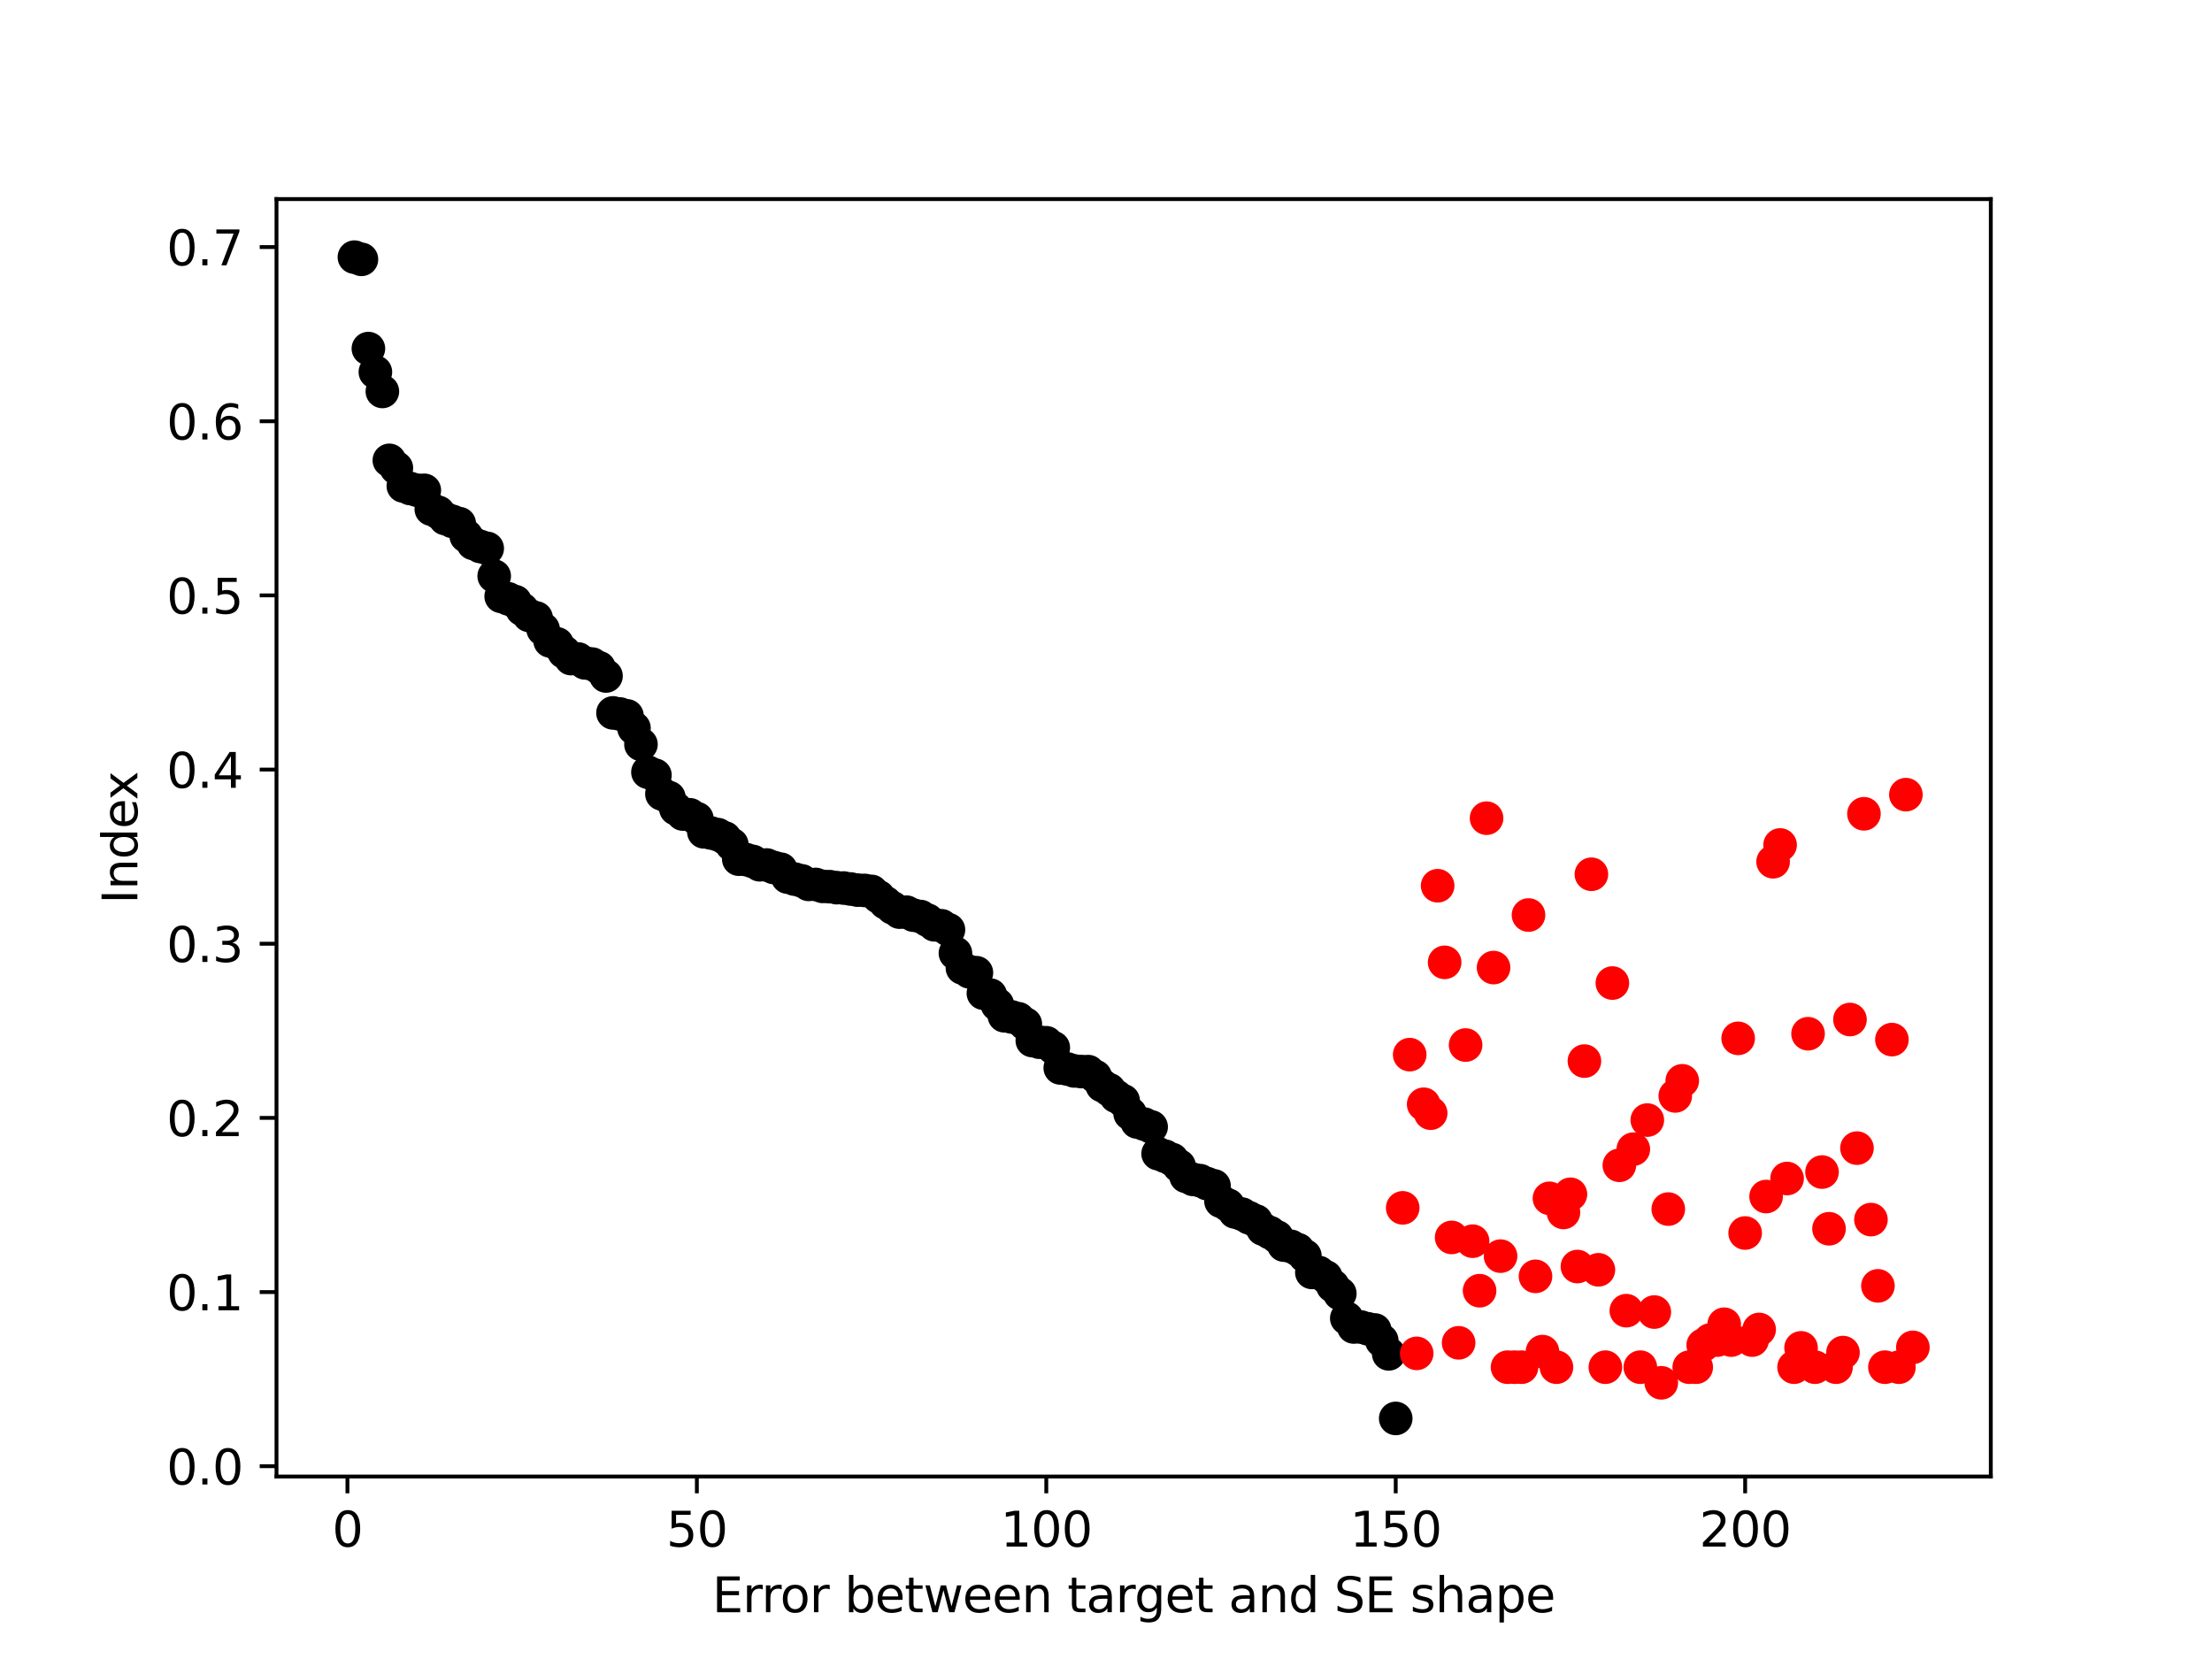 <?xml version="1.0" encoding="utf-8" standalone="no"?>
<!DOCTYPE svg PUBLIC "-//W3C//DTD SVG 1.1//EN"
  "http://www.w3.org/Graphics/SVG/1.1/DTD/svg11.dtd">
<svg height="345.6pt" version="1.1" viewBox="0 0 460.8 345.6" width="460.8pt" xmlns="http://www.w3.org/2000/svg" xmlns:xlink="http://www.w3.org/1999/xlink">
 <defs>
  <style type="text/css">*{stroke-linecap:butt;stroke-linejoin:round;}</style>
 </defs>
 <g id="figure_1">
  <g id="patch_1">
   <path d="M 0 345.6 
L 460.8 345.6 
L 460.8 0 
L 0 0 
z
" style="fill:#ffffff;"/>
  </g>
  <g id="axes_1">
   <g id="patch_2">
    <path d="M 57.6 307.584 
L 414.72 307.584 
L 414.72 41.472 
L 57.6 41.472 
z
" style="fill:#ffffff;"/>
   </g>
   <g id="PathCollection_1">
    <defs>
     <path d="M 0 3 
C 0.796 3 1.559 2.684 2.121 2.121 
C 2.684 1.559 3 0.796 3 0 
C 3 -0.796 2.684 -1.559 2.121 -2.121 
C 1.559 -2.684 0.796 -3 0 -3 
C -0.796 -3 -1.559 -2.684 -2.121 -2.121 
C -2.684 -1.559 -3 -0.796 -3 0 
C -3 0.796 -2.684 1.559 -2.121 2.121 
C -1.559 2.684 -0.796 3 0 3 
z
" id="mfb6b94adb7" style="stroke:#000000;"/>
    </defs>
    <g clip-path="url(#pdd3a2d8feb)">
     <use style="stroke:#000000;" x="73.833" xlink:href="#mfb6b94adb7" y="53.568"/>
     <use style="stroke:#000000;" x="75.289" xlink:href="#mfb6b94adb7" y="54.025"/>
     <use style="stroke:#000000;" x="76.744" xlink:href="#mfb6b94adb7" y="72.618"/>
     <use style="stroke:#000000;" x="78.2" xlink:href="#mfb6b94adb7" y="77.503"/>
     <use style="stroke:#000000;" x="79.656" xlink:href="#mfb6b94adb7" y="81.543"/>
     <use style="stroke:#000000;" x="81.112" xlink:href="#mfb6b94adb7" y="95.902"/>
     <use style="stroke:#000000;" x="82.568" xlink:href="#mfb6b94adb7" y="97.478"/>
     <use style="stroke:#000000;" x="84.024" xlink:href="#mfb6b94adb7" y="101.244"/>
     <use style="stroke:#000000;" x="85.48" xlink:href="#mfb6b94adb7" y="101.774"/>
     <use style="stroke:#000000;" x="86.935" xlink:href="#mfb6b94adb7" y="102.135"/>
     <use style="stroke:#000000;" x="88.391" xlink:href="#mfb6b94adb7" y="102.142"/>
     <use style="stroke:#000000;" x="89.847" xlink:href="#mfb6b94adb7" y="106.066"/>
     <use style="stroke:#000000;" x="91.303" xlink:href="#mfb6b94adb7" y="106.733"/>
     <use style="stroke:#000000;" x="92.759" xlink:href="#mfb6b94adb7" y="108.032"/>
     <use style="stroke:#000000;" x="94.215" xlink:href="#mfb6b94adb7" y="108.601"/>
     <use style="stroke:#000000;" x="95.67" xlink:href="#mfb6b94adb7" y="109.08"/>
     <use style="stroke:#000000;" x="97.126" xlink:href="#mfb6b94adb7" y="111.657"/>
     <use style="stroke:#000000;" x="98.582" xlink:href="#mfb6b94adb7" y="113.205"/>
     <use style="stroke:#000000;" x="100.038" xlink:href="#mfb6b94adb7" y="113.839"/>
     <use style="stroke:#000000;" x="101.494" xlink:href="#mfb6b94adb7" y="114.24"/>
     <use style="stroke:#000000;" x="102.95" xlink:href="#mfb6b94adb7" y="120.008"/>
     <use style="stroke:#000000;" x="104.406" xlink:href="#mfb6b94adb7" y="124.236"/>
     <use style="stroke:#000000;" x="105.861" xlink:href="#mfb6b94adb7" y="124.741"/>
     <use style="stroke:#000000;" x="107.317" xlink:href="#mfb6b94adb7" y="125.332"/>
     <use style="stroke:#000000;" x="108.773" xlink:href="#mfb6b94adb7" y="126.926"/>
     <use style="stroke:#000000;" x="110.229" xlink:href="#mfb6b94adb7" y="128.209"/>
     <use style="stroke:#000000;" x="111.685" xlink:href="#mfb6b94adb7" y="128.733"/>
     <use style="stroke:#000000;" x="113.141" xlink:href="#mfb6b94adb7" y="131.086"/>
     <use style="stroke:#000000;" x="114.597" xlink:href="#mfb6b94adb7" y="133.521"/>
     <use style="stroke:#000000;" x="116.052" xlink:href="#mfb6b94adb7" y="134.131"/>
     <use style="stroke:#000000;" x="117.508" xlink:href="#mfb6b94adb7" y="135.825"/>
     <use style="stroke:#000000;" x="118.964" xlink:href="#mfb6b94adb7" y="137.196"/>
     <use style="stroke:#000000;" x="120.42" xlink:href="#mfb6b94adb7" y="137.274"/>
     <use style="stroke:#000000;" x="121.876" xlink:href="#mfb6b94adb7" y="138.095"/>
     <use style="stroke:#000000;" x="123.332" xlink:href="#mfb6b94adb7" y="138.337"/>
     <use style="stroke:#000000;" x="124.787" xlink:href="#mfb6b94adb7" y="139.105"/>
     <use style="stroke:#000000;" x="126.243" xlink:href="#mfb6b94adb7" y="140.817"/>
     <use style="stroke:#000000;" x="127.699" xlink:href="#mfb6b94adb7" y="148.511"/>
     <use style="stroke:#000000;" x="129.155" xlink:href="#mfb6b94adb7" y="148.742"/>
     <use style="stroke:#000000;" x="130.611" xlink:href="#mfb6b94adb7" y="149.125"/>
     <use style="stroke:#000000;" x="132.067" xlink:href="#mfb6b94adb7" y="151.684"/>
     <use style="stroke:#000000;" x="133.523" xlink:href="#mfb6b94adb7" y="155.061"/>
     <use style="stroke:#000000;" x="134.978" xlink:href="#mfb6b94adb7" y="160.864"/>
     <use style="stroke:#000000;" x="136.434" xlink:href="#mfb6b94adb7" y="161.479"/>
     <use style="stroke:#000000;" x="137.89" xlink:href="#mfb6b94adb7" y="165.389"/>
     <use style="stroke:#000000;" x="139.346" xlink:href="#mfb6b94adb7" y="166.146"/>
     <use style="stroke:#000000;" x="140.802" xlink:href="#mfb6b94adb7" y="168.474"/>
     <use style="stroke:#000000;" x="142.258" xlink:href="#mfb6b94adb7" y="169.58"/>
     <use style="stroke:#000000;" x="143.714" xlink:href="#mfb6b94adb7" y="169.735"/>
     <use style="stroke:#000000;" x="145.169" xlink:href="#mfb6b94adb7" y="170.532"/>
     <use style="stroke:#000000;" x="146.625" xlink:href="#mfb6b94adb7" y="173.285"/>
     <use style="stroke:#000000;" x="148.081" xlink:href="#mfb6b94adb7" y="173.516"/>
     <use style="stroke:#000000;" x="149.537" xlink:href="#mfb6b94adb7" y="173.869"/>
     <use style="stroke:#000000;" x="150.993" xlink:href="#mfb6b94adb7" y="174.566"/>
     <use style="stroke:#000000;" x="152.449" xlink:href="#mfb6b94adb7" y="175.929"/>
     <use style="stroke:#000000;" x="153.904" xlink:href="#mfb6b94adb7" y="178.979"/>
     <use style="stroke:#000000;" x="155.36" xlink:href="#mfb6b94adb7" y="179.052"/>
     <use style="stroke:#000000;" x="156.816" xlink:href="#mfb6b94adb7" y="179.453"/>
     <use style="stroke:#000000;" x="158.272" xlink:href="#mfb6b94adb7" y="180.15"/>
     <use style="stroke:#000000;" x="159.728" xlink:href="#mfb6b94adb7" y="180.196"/>
     <use style="stroke:#000000;" x="161.184" xlink:href="#mfb6b94adb7" y="180.715"/>
     <use style="stroke:#000000;" x="162.64" xlink:href="#mfb6b94adb7" y="181.071"/>
     <use style="stroke:#000000;" x="164.095" xlink:href="#mfb6b94adb7" y="182.722"/>
     <use style="stroke:#000000;" x="165.551" xlink:href="#mfb6b94adb7" y="183.135"/>
     <use style="stroke:#000000;" x="167.007" xlink:href="#mfb6b94adb7" y="183.495"/>
     <use style="stroke:#000000;" x="168.463" xlink:href="#mfb6b94adb7" y="184.232"/>
     <use style="stroke:#000000;" x="169.919" xlink:href="#mfb6b94adb7" y="184.247"/>
     <use style="stroke:#000000;" x="171.375" xlink:href="#mfb6b94adb7" y="184.65"/>
     <use style="stroke:#000000;" x="172.831" xlink:href="#mfb6b94adb7" y="184.71"/>
     <use style="stroke:#000000;" x="174.286" xlink:href="#mfb6b94adb7" y="184.918"/>
     <use style="stroke:#000000;" x="175.742" xlink:href="#mfb6b94adb7" y="184.992"/>
     <use style="stroke:#000000;" x="177.198" xlink:href="#mfb6b94adb7" y="185.193"/>
     <use style="stroke:#000000;" x="178.654" xlink:href="#mfb6b94adb7" y="185.429"/>
     <use style="stroke:#000000;" x="180.11" xlink:href="#mfb6b94adb7" y="185.493"/>
     <use style="stroke:#000000;" x="181.566" xlink:href="#mfb6b94adb7" y="185.697"/>
     <use style="stroke:#000000;" x="183.021" xlink:href="#mfb6b94adb7" y="186.815"/>
     <use style="stroke:#000000;" x="184.477" xlink:href="#mfb6b94adb7" y="188.06"/>
     <use style="stroke:#000000;" x="185.933" xlink:href="#mfb6b94adb7" y="189.122"/>
     <use style="stroke:#000000;" x="187.389" xlink:href="#mfb6b94adb7" y="190.014"/>
     <use style="stroke:#000000;" x="188.845" xlink:href="#mfb6b94adb7" y="190.025"/>
     <use style="stroke:#000000;" x="190.301" xlink:href="#mfb6b94adb7" y="190.644"/>
     <use style="stroke:#000000;" x="191.757" xlink:href="#mfb6b94adb7" y="190.928"/>
     <use style="stroke:#000000;" x="193.212" xlink:href="#mfb6b94adb7" y="191.684"/>
     <use style="stroke:#000000;" x="194.668" xlink:href="#mfb6b94adb7" y="192.655"/>
     <use style="stroke:#000000;" x="196.124" xlink:href="#mfb6b94adb7" y="192.858"/>
     <use style="stroke:#000000;" x="197.58" xlink:href="#mfb6b94adb7" y="193.68"/>
     <use style="stroke:#000000;" x="199.036" xlink:href="#mfb6b94adb7" y="198.572"/>
     <use style="stroke:#000000;" x="200.492" xlink:href="#mfb6b94adb7" y="201.643"/>
     <use style="stroke:#000000;" x="201.948" xlink:href="#mfb6b94adb7" y="202.452"/>
     <use style="stroke:#000000;" x="203.403" xlink:href="#mfb6b94adb7" y="202.634"/>
     <use style="stroke:#000000;" x="204.859" xlink:href="#mfb6b94adb7" y="206.906"/>
     <use style="stroke:#000000;" x="206.315" xlink:href="#mfb6b94adb7" y="207.303"/>
     <use style="stroke:#000000;" x="207.771" xlink:href="#mfb6b94adb7" y="209.276"/>
     <use style="stroke:#000000;" x="209.227" xlink:href="#mfb6b94adb7" y="211.605"/>
     <use style="stroke:#000000;" x="210.683" xlink:href="#mfb6b94adb7" y="211.834"/>
     <use style="stroke:#000000;" x="212.138" xlink:href="#mfb6b94adb7" y="212.221"/>
     <use style="stroke:#000000;" x="213.594" xlink:href="#mfb6b94adb7" y="213.325"/>
     <use style="stroke:#000000;" x="215.05" xlink:href="#mfb6b94adb7" y="216.769"/>
     <use style="stroke:#000000;" x="216.506" xlink:href="#mfb6b94adb7" y="217.112"/>
     <use style="stroke:#000000;" x="217.962" xlink:href="#mfb6b94adb7" y="217.223"/>
     <use style="stroke:#000000;" x="219.418" xlink:href="#mfb6b94adb7" y="218.255"/>
     <use style="stroke:#000000;" x="220.874" xlink:href="#mfb6b94adb7" y="222.467"/>
     <use style="stroke:#000000;" x="222.329" xlink:href="#mfb6b94adb7" y="222.686"/>
     <use style="stroke:#000000;" x="223.785" xlink:href="#mfb6b94adb7" y="223.093"/>
     <use style="stroke:#000000;" x="225.241" xlink:href="#mfb6b94adb7" y="223.229"/>
     <use style="stroke:#000000;" x="226.697" xlink:href="#mfb6b94adb7" y="223.239"/>
     <use style="stroke:#000000;" x="228.153" xlink:href="#mfb6b94adb7" y="224.249"/>
     <use style="stroke:#000000;" x="229.609" xlink:href="#mfb6b94adb7" y="226.139"/>
     <use style="stroke:#000000;" x="231.065" xlink:href="#mfb6b94adb7" y="227.018"/>
     <use style="stroke:#000000;" x="232.52" xlink:href="#mfb6b94adb7" y="228.39"/>
     <use style="stroke:#000000;" x="233.976" xlink:href="#mfb6b94adb7" y="229.306"/>
     <use style="stroke:#000000;" x="235.432" xlink:href="#mfb6b94adb7" y="231.995"/>
     <use style="stroke:#000000;" x="236.888" xlink:href="#mfb6b94adb7" y="233.733"/>
     <use style="stroke:#000000;" x="238.344" xlink:href="#mfb6b94adb7" y="234.164"/>
     <use style="stroke:#000000;" x="239.8" xlink:href="#mfb6b94adb7" y="234.753"/>
     <use style="stroke:#000000;" x="241.255" xlink:href="#mfb6b94adb7" y="240.331"/>
     <use style="stroke:#000000;" x="242.711" xlink:href="#mfb6b94adb7" y="240.87"/>
     <use style="stroke:#000000;" x="244.167" xlink:href="#mfb6b94adb7" y="241.544"/>
     <use style="stroke:#000000;" x="245.623" xlink:href="#mfb6b94adb7" y="242.887"/>
     <use style="stroke:#000000;" x="247.079" xlink:href="#mfb6b94adb7" y="245.063"/>
     <use style="stroke:#000000;" x="248.535" xlink:href="#mfb6b94adb7" y="245.694"/>
     <use style="stroke:#000000;" x="249.991" xlink:href="#mfb6b94adb7" y="245.95"/>
     <use style="stroke:#000000;" x="251.446" xlink:href="#mfb6b94adb7" y="246.567"/>
     <use style="stroke:#000000;" x="252.902" xlink:href="#mfb6b94adb7" y="247.039"/>
     <use style="stroke:#000000;" x="254.358" xlink:href="#mfb6b94adb7" y="250.251"/>
     <use style="stroke:#000000;" x="255.814" xlink:href="#mfb6b94adb7" y="251.047"/>
     <use style="stroke:#000000;" x="257.27" xlink:href="#mfb6b94adb7" y="252.478"/>
     <use style="stroke:#000000;" x="258.726" xlink:href="#mfb6b94adb7" y="252.925"/>
     <use style="stroke:#000000;" x="260.182" xlink:href="#mfb6b94adb7" y="253.677"/>
     <use style="stroke:#000000;" x="261.637" xlink:href="#mfb6b94adb7" y="254.356"/>
     <use style="stroke:#000000;" x="263.093" xlink:href="#mfb6b94adb7" y="256.036"/>
     <use style="stroke:#000000;" x="264.549" xlink:href="#mfb6b94adb7" y="256.782"/>
     <use style="stroke:#000000;" x="266.005" xlink:href="#mfb6b94adb7" y="257.676"/>
     <use style="stroke:#000000;" x="267.461" xlink:href="#mfb6b94adb7" y="259.379"/>
     <use style="stroke:#000000;" x="268.917" xlink:href="#mfb6b94adb7" y="259.634"/>
     <use style="stroke:#000000;" x="270.372" xlink:href="#mfb6b94adb7" y="260.33"/>
     <use style="stroke:#000000;" x="271.828" xlink:href="#mfb6b94adb7" y="261.62"/>
     <use style="stroke:#000000;" x="273.284" xlink:href="#mfb6b94adb7" y="265.069"/>
     <use style="stroke:#000000;" x="274.74" xlink:href="#mfb6b94adb7" y="265.084"/>
     <use style="stroke:#000000;" x="276.196" xlink:href="#mfb6b94adb7" y="266.009"/>
     <use style="stroke:#000000;" x="277.652" xlink:href="#mfb6b94adb7" y="267.873"/>
     <use style="stroke:#000000;" x="279.108" xlink:href="#mfb6b94adb7" y="269.47"/>
     <use style="stroke:#000000;" x="280.563" xlink:href="#mfb6b94adb7" y="274.616"/>
     <use style="stroke:#000000;" x="282.019" xlink:href="#mfb6b94adb7" y="276.436"/>
     <use style="stroke:#000000;" x="283.475" xlink:href="#mfb6b94adb7" y="276.438"/>
     <use style="stroke:#000000;" x="284.931" xlink:href="#mfb6b94adb7" y="276.814"/>
     <use style="stroke:#000000;" x="286.387" xlink:href="#mfb6b94adb7" y="277.059"/>
     <use style="stroke:#000000;" x="287.843" xlink:href="#mfb6b94adb7" y="279.267"/>
     <use style="stroke:#000000;" x="289.299" xlink:href="#mfb6b94adb7" y="282.034"/>
     <use style="stroke:#000000;" x="290.754" xlink:href="#mfb6b94adb7" y="295.488"/>
    </g>
   </g>
   <g id="PathCollection_2">
    <defs>
     <path d="M 0 3 
C 0.796 3 1.559 2.684 2.121 2.121 
C 2.684 1.559 3 0.796 3 0 
C 3 -0.796 2.684 -1.559 2.121 -2.121 
C 1.559 -2.684 0.796 -3 0 -3 
C -0.796 -3 -1.559 -2.684 -2.121 -2.121 
C -2.684 -1.559 -3 -0.796 -3 0 
C -3 0.796 -2.684 1.559 -2.121 2.121 
C -1.559 2.684 -0.796 3 0 3 
z
" id="m4c31a89b90" style="stroke:#ff0000;"/>
    </defs>
    <g clip-path="url(#pdd3a2d8feb)">
     <use style="fill:#ff0000;stroke:#ff0000;" x="292.21" xlink:href="#m4c31a89b90" y="251.619"/>
     <use style="fill:#ff0000;stroke:#ff0000;" x="293.666" xlink:href="#m4c31a89b90" y="219.701"/>
     <use style="fill:#ff0000;stroke:#ff0000;" x="295.122" xlink:href="#m4c31a89b90" y="281.934"/>
     <use style="fill:#ff0000;stroke:#ff0000;" x="296.578" xlink:href="#m4c31a89b90" y="230.039"/>
     <use style="fill:#ff0000;stroke:#ff0000;" x="298.034" xlink:href="#m4c31a89b90" y="231.896"/>
     <use style="fill:#ff0000;stroke:#ff0000;" x="299.489" xlink:href="#m4c31a89b90" y="184.516"/>
     <use style="fill:#ff0000;stroke:#ff0000;" x="300.945" xlink:href="#m4c31a89b90" y="200.476"/>
     <use style="fill:#ff0000;stroke:#ff0000;" x="302.401" xlink:href="#m4c31a89b90" y="257.779"/>
     <use style="fill:#ff0000;stroke:#ff0000;" x="303.857" xlink:href="#m4c31a89b90" y="279.732"/>
     <use style="fill:#ff0000;stroke:#ff0000;" x="305.313" xlink:href="#m4c31a89b90" y="217.702"/>
     <use style="fill:#ff0000;stroke:#ff0000;" x="306.769" xlink:href="#m4c31a89b90" y="258.562"/>
     <use style="fill:#ff0000;stroke:#ff0000;" x="308.225" xlink:href="#m4c31a89b90" y="268.881"/>
     <use style="fill:#ff0000;stroke:#ff0000;" x="309.68" xlink:href="#m4c31a89b90" y="170.442"/>
     <use style="fill:#ff0000;stroke:#ff0000;" x="311.136" xlink:href="#m4c31a89b90" y="201.564"/>
     <use style="fill:#ff0000;stroke:#ff0000;" x="312.592" xlink:href="#m4c31a89b90" y="261.675"/>
     <use style="fill:#ff0000;stroke:#ff0000;" x="314.048" xlink:href="#m4c31a89b90" y="284.811"/>
     <use style="fill:#ff0000;stroke:#ff0000;" x="315.504" xlink:href="#m4c31a89b90" y="284.811"/>
     <use style="fill:#ff0000;stroke:#ff0000;" x="316.96" xlink:href="#m4c31a89b90" y="284.811"/>
     <use style="fill:#ff0000;stroke:#ff0000;" x="318.416" xlink:href="#m4c31a89b90" y="190.619"/>
     <use style="fill:#ff0000;stroke:#ff0000;" x="319.871" xlink:href="#m4c31a89b90" y="265.888"/>
     <use style="fill:#ff0000;stroke:#ff0000;" x="321.327" xlink:href="#m4c31a89b90" y="281.563"/>
     <use style="fill:#ff0000;stroke:#ff0000;" x="322.783" xlink:href="#m4c31a89b90" y="249.633"/>
     <use style="fill:#ff0000;stroke:#ff0000;" x="324.239" xlink:href="#m4c31a89b90" y="284.811"/>
     <use style="fill:#ff0000;stroke:#ff0000;" x="325.695" xlink:href="#m4c31a89b90" y="252.573"/>
     <use style="fill:#ff0000;stroke:#ff0000;" x="327.151" xlink:href="#m4c31a89b90" y="248.791"/>
     <use style="fill:#ff0000;stroke:#ff0000;" x="328.606" xlink:href="#m4c31a89b90" y="263.843"/>
     <use style="fill:#ff0000;stroke:#ff0000;" x="330.062" xlink:href="#m4c31a89b90" y="221.045"/>
     <use style="fill:#ff0000;stroke:#ff0000;" x="331.518" xlink:href="#m4c31a89b90" y="182.125"/>
     <use style="fill:#ff0000;stroke:#ff0000;" x="332.974" xlink:href="#m4c31a89b90" y="264.524"/>
     <use style="fill:#ff0000;stroke:#ff0000;" x="334.43" xlink:href="#m4c31a89b90" y="284.811"/>
     <use style="fill:#ff0000;stroke:#ff0000;" x="335.886" xlink:href="#m4c31a89b90" y="204.788"/>
     <use style="fill:#ff0000;stroke:#ff0000;" x="337.342" xlink:href="#m4c31a89b90" y="242.75"/>
     <use style="fill:#ff0000;stroke:#ff0000;" x="338.797" xlink:href="#m4c31a89b90" y="273.038"/>
     <use style="fill:#ff0000;stroke:#ff0000;" x="340.253" xlink:href="#m4c31a89b90" y="239.393"/>
     <use style="fill:#ff0000;stroke:#ff0000;" x="341.709" xlink:href="#m4c31a89b90" y="284.811"/>
     <use style="fill:#ff0000;stroke:#ff0000;" x="343.165" xlink:href="#m4c31a89b90" y="233.331"/>
     <use style="fill:#ff0000;stroke:#ff0000;" x="344.621" xlink:href="#m4c31a89b90" y="273.324"/>
     <use style="fill:#ff0000;stroke:#ff0000;" x="346.077" xlink:href="#m4c31a89b90" y="288.062"/>
     <use style="fill:#ff0000;stroke:#ff0000;" x="347.533" xlink:href="#m4c31a89b90" y="251.875"/>
     <use style="fill:#ff0000;stroke:#ff0000;" x="348.988" xlink:href="#m4c31a89b90" y="228.301"/>
     <use style="fill:#ff0000;stroke:#ff0000;" x="350.444" xlink:href="#m4c31a89b90" y="225.154"/>
     <use style="fill:#ff0000;stroke:#ff0000;" x="351.9" xlink:href="#m4c31a89b90" y="284.811"/>
     <use style="fill:#ff0000;stroke:#ff0000;" x="353.356" xlink:href="#m4c31a89b90" y="284.811"/>
     <use style="fill:#ff0000;stroke:#ff0000;" x="354.812" xlink:href="#m4c31a89b90" y="280.207"/>
     <use style="fill:#ff0000;stroke:#ff0000;" x="356.268" xlink:href="#m4c31a89b90" y="279.15"/>
     <use style="fill:#ff0000;stroke:#ff0000;" x="357.723" xlink:href="#m4c31a89b90" y="279.165"/>
     <use style="fill:#ff0000;stroke:#ff0000;" x="359.179" xlink:href="#m4c31a89b90" y="275.865"/>
     <use style="fill:#ff0000;stroke:#ff0000;" x="360.635" xlink:href="#m4c31a89b90" y="279.165"/>
     <use style="fill:#ff0000;stroke:#ff0000;" x="362.091" xlink:href="#m4c31a89b90" y="216.307"/>
     <use style="fill:#ff0000;stroke:#ff0000;" x="363.547" xlink:href="#m4c31a89b90" y="256.857"/>
     <use style="fill:#ff0000;stroke:#ff0000;" x="365.003" xlink:href="#m4c31a89b90" y="279.165"/>
     <use style="fill:#ff0000;stroke:#ff0000;" x="366.459" xlink:href="#m4c31a89b90" y="276.955"/>
     <use style="fill:#ff0000;stroke:#ff0000;" x="367.914" xlink:href="#m4c31a89b90" y="249.262"/>
     <use style="fill:#ff0000;stroke:#ff0000;" x="369.37" xlink:href="#m4c31a89b90" y="179.516"/>
     <use style="fill:#ff0000;stroke:#ff0000;" x="370.826" xlink:href="#m4c31a89b90" y="176.023"/>
     <use style="fill:#ff0000;stroke:#ff0000;" x="372.282" xlink:href="#m4c31a89b90" y="245.507"/>
     <use style="fill:#ff0000;stroke:#ff0000;" x="373.738" xlink:href="#m4c31a89b90" y="284.811"/>
     <use style="fill:#ff0000;stroke:#ff0000;" x="375.194" xlink:href="#m4c31a89b90" y="280.787"/>
     <use style="fill:#ff0000;stroke:#ff0000;" x="376.65" xlink:href="#m4c31a89b90" y="215.345"/>
     <use style="fill:#ff0000;stroke:#ff0000;" x="378.105" xlink:href="#m4c31a89b90" y="284.811"/>
     <use style="fill:#ff0000;stroke:#ff0000;" x="379.561" xlink:href="#m4c31a89b90" y="244.161"/>
     <use style="fill:#ff0000;stroke:#ff0000;" x="381.017" xlink:href="#m4c31a89b90" y="255.973"/>
     <use style="fill:#ff0000;stroke:#ff0000;" x="382.473" xlink:href="#m4c31a89b90" y="284.811"/>
     <use style="fill:#ff0000;stroke:#ff0000;" x="383.929" xlink:href="#m4c31a89b90" y="281.77"/>
     <use style="fill:#ff0000;stroke:#ff0000;" x="385.385" xlink:href="#m4c31a89b90" y="212.387"/>
     <use style="fill:#ff0000;stroke:#ff0000;" x="386.84" xlink:href="#m4c31a89b90" y="239.176"/>
     <use style="fill:#ff0000;stroke:#ff0000;" x="388.296" xlink:href="#m4c31a89b90" y="169.528"/>
     <use style="fill:#ff0000;stroke:#ff0000;" x="389.752" xlink:href="#m4c31a89b90" y="254.065"/>
     <use style="fill:#ff0000;stroke:#ff0000;" x="391.208" xlink:href="#m4c31a89b90" y="267.867"/>
     <use style="fill:#ff0000;stroke:#ff0000;" x="392.664" xlink:href="#m4c31a89b90" y="284.811"/>
     <use style="fill:#ff0000;stroke:#ff0000;" x="394.12" xlink:href="#m4c31a89b90" y="216.568"/>
     <use style="fill:#ff0000;stroke:#ff0000;" x="395.576" xlink:href="#m4c31a89b90" y="284.811"/>
     <use style="fill:#ff0000;stroke:#ff0000;" x="397.031" xlink:href="#m4c31a89b90" y="165.54"/>
     <use style="fill:#ff0000;stroke:#ff0000;" x="398.487" xlink:href="#m4c31a89b90" y="280.684"/>
    </g>
   </g>
   <g id="matplotlib.axis_1">
    <g id="xtick_1">
     <g id="line2d_1">
      <defs>
       <path d="M 0 0 
L 0 3.5 
" id="m4d069c9c53" style="stroke:#000000;stroke-width:0.8;"/>
      </defs>
      <g>
       <use style="stroke:#000000;stroke-width:0.8;" x="72.377" xlink:href="#m4d069c9c53" y="307.584"/>
      </g>
     </g>
     <g id="text_1">
      <!-- 0 -->
      <g transform="translate(69.196 322.182)scale(0.1 -0.1)">
       <defs>
        <path d="M 2034 4250 
Q 1547 4250 1301 3770 
Q 1056 3291 1056 2328 
Q 1056 1369 1301 889 
Q 1547 409 2034 409 
Q 2525 409 2770 889 
Q 3016 1369 3016 2328 
Q 3016 3291 2770 3770 
Q 2525 4250 2034 4250 
z
M 2034 4750 
Q 2819 4750 3233 4129 
Q 3647 3509 3647 2328 
Q 3647 1150 3233 529 
Q 2819 -91 2034 -91 
Q 1250 -91 836 529 
Q 422 1150 422 2328 
Q 422 3509 836 4129 
Q 1250 4750 2034 4750 
z
" id="DejaVuSans-30" transform="scale(0.016)"/>
       </defs>
       <use xlink:href="#DejaVuSans-30"/>
      </g>
     </g>
    </g>
    <g id="xtick_2">
     <g id="line2d_2">
      <g>
       <use style="stroke:#000000;stroke-width:0.8;" x="145.169" xlink:href="#m4d069c9c53" y="307.584"/>
      </g>
     </g>
     <g id="text_2">
      <!-- 50 -->
      <g transform="translate(138.807 322.182)scale(0.1 -0.1)">
       <defs>
        <path d="M 691 4666 
L 3169 4666 
L 3169 4134 
L 1269 4134 
L 1269 2991 
Q 1406 3038 1543 3061 
Q 1681 3084 1819 3084 
Q 2600 3084 3056 2656 
Q 3513 2228 3513 1497 
Q 3513 744 3044 326 
Q 2575 -91 1722 -91 
Q 1428 -91 1123 -41 
Q 819 9 494 109 
L 494 744 
Q 775 591 1075 516 
Q 1375 441 1709 441 
Q 2250 441 2565 725 
Q 2881 1009 2881 1497 
Q 2881 1984 2565 2268 
Q 2250 2553 1709 2553 
Q 1456 2553 1204 2497 
Q 953 2441 691 2322 
L 691 4666 
z
" id="DejaVuSans-35" transform="scale(0.016)"/>
       </defs>
       <use xlink:href="#DejaVuSans-35"/>
       <use x="63.623" xlink:href="#DejaVuSans-30"/>
      </g>
     </g>
    </g>
    <g id="xtick_3">
     <g id="line2d_3">
      <g>
       <use style="stroke:#000000;stroke-width:0.8;" x="217.962" xlink:href="#m4d069c9c53" y="307.584"/>
      </g>
     </g>
     <g id="text_3">
      <!-- 100 -->
      <g transform="translate(208.418 322.182)scale(0.1 -0.1)">
       <defs>
        <path d="M 794 531 
L 1825 531 
L 1825 4091 
L 703 3866 
L 703 4441 
L 1819 4666 
L 2450 4666 
L 2450 531 
L 3481 531 
L 3481 0 
L 794 0 
L 794 531 
z
" id="DejaVuSans-31" transform="scale(0.016)"/>
       </defs>
       <use xlink:href="#DejaVuSans-31"/>
       <use x="63.623" xlink:href="#DejaVuSans-30"/>
       <use x="127.246" xlink:href="#DejaVuSans-30"/>
      </g>
     </g>
    </g>
    <g id="xtick_4">
     <g id="line2d_4">
      <g>
       <use style="stroke:#000000;stroke-width:0.8;" x="290.754" xlink:href="#m4d069c9c53" y="307.584"/>
      </g>
     </g>
     <g id="text_4">
      <!-- 150 -->
      <g transform="translate(281.211 322.182)scale(0.1 -0.1)">
       <use xlink:href="#DejaVuSans-31"/>
       <use x="63.623" xlink:href="#DejaVuSans-35"/>
       <use x="127.246" xlink:href="#DejaVuSans-30"/>
      </g>
     </g>
    </g>
    <g id="xtick_5">
     <g id="line2d_5">
      <g>
       <use style="stroke:#000000;stroke-width:0.8;" x="363.547" xlink:href="#m4d069c9c53" y="307.584"/>
      </g>
     </g>
     <g id="text_5">
      <!-- 200 -->
      <g transform="translate(354.003 322.182)scale(0.1 -0.1)">
       <defs>
        <path d="M 1228 531 
L 3431 531 
L 3431 0 
L 469 0 
L 469 531 
Q 828 903 1448 1529 
Q 2069 2156 2228 2338 
Q 2531 2678 2651 2914 
Q 2772 3150 2772 3378 
Q 2772 3750 2511 3984 
Q 2250 4219 1831 4219 
Q 1534 4219 1204 4116 
Q 875 4013 500 3803 
L 500 4441 
Q 881 4594 1212 4672 
Q 1544 4750 1819 4750 
Q 2544 4750 2975 4387 
Q 3406 4025 3406 3419 
Q 3406 3131 3298 2873 
Q 3191 2616 2906 2266 
Q 2828 2175 2409 1742 
Q 1991 1309 1228 531 
z
" id="DejaVuSans-32" transform="scale(0.016)"/>
       </defs>
       <use xlink:href="#DejaVuSans-32"/>
       <use x="63.623" xlink:href="#DejaVuSans-30"/>
       <use x="127.246" xlink:href="#DejaVuSans-30"/>
      </g>
     </g>
    </g>
    <g id="text_6">
     <!-- Error between target and SE shape -->
     <g transform="translate(148.376 335.861)scale(0.1 -0.1)">
      <defs>
       <path d="M 628 4666 
L 3578 4666 
L 3578 4134 
L 1259 4134 
L 1259 2753 
L 3481 2753 
L 3481 2222 
L 1259 2222 
L 1259 531 
L 3634 531 
L 3634 0 
L 628 0 
L 628 4666 
z
" id="DejaVuSans-45" transform="scale(0.016)"/>
       <path d="M 2631 2963 
Q 2534 3019 2420 3045 
Q 2306 3072 2169 3072 
Q 1681 3072 1420 2755 
Q 1159 2438 1159 1844 
L 1159 0 
L 581 0 
L 581 3500 
L 1159 3500 
L 1159 2956 
Q 1341 3275 1631 3429 
Q 1922 3584 2338 3584 
Q 2397 3584 2469 3576 
Q 2541 3569 2628 3553 
L 2631 2963 
z
" id="DejaVuSans-72" transform="scale(0.016)"/>
       <path d="M 1959 3097 
Q 1497 3097 1228 2736 
Q 959 2375 959 1747 
Q 959 1119 1226 758 
Q 1494 397 1959 397 
Q 2419 397 2687 759 
Q 2956 1122 2956 1747 
Q 2956 2369 2687 2733 
Q 2419 3097 1959 3097 
z
M 1959 3584 
Q 2709 3584 3137 3096 
Q 3566 2609 3566 1747 
Q 3566 888 3137 398 
Q 2709 -91 1959 -91 
Q 1206 -91 779 398 
Q 353 888 353 1747 
Q 353 2609 779 3096 
Q 1206 3584 1959 3584 
z
" id="DejaVuSans-6f" transform="scale(0.016)"/>
       <path id="DejaVuSans-20" transform="scale(0.016)"/>
       <path d="M 3116 1747 
Q 3116 2381 2855 2742 
Q 2594 3103 2138 3103 
Q 1681 3103 1420 2742 
Q 1159 2381 1159 1747 
Q 1159 1113 1420 752 
Q 1681 391 2138 391 
Q 2594 391 2855 752 
Q 3116 1113 3116 1747 
z
M 1159 2969 
Q 1341 3281 1617 3432 
Q 1894 3584 2278 3584 
Q 2916 3584 3314 3078 
Q 3713 2572 3713 1747 
Q 3713 922 3314 415 
Q 2916 -91 2278 -91 
Q 1894 -91 1617 61 
Q 1341 213 1159 525 
L 1159 0 
L 581 0 
L 581 4863 
L 1159 4863 
L 1159 2969 
z
" id="DejaVuSans-62" transform="scale(0.016)"/>
       <path d="M 3597 1894 
L 3597 1613 
L 953 1613 
Q 991 1019 1311 708 
Q 1631 397 2203 397 
Q 2534 397 2845 478 
Q 3156 559 3463 722 
L 3463 178 
Q 3153 47 2828 -22 
Q 2503 -91 2169 -91 
Q 1331 -91 842 396 
Q 353 884 353 1716 
Q 353 2575 817 3079 
Q 1281 3584 2069 3584 
Q 2775 3584 3186 3129 
Q 3597 2675 3597 1894 
z
M 3022 2063 
Q 3016 2534 2758 2815 
Q 2500 3097 2075 3097 
Q 1594 3097 1305 2825 
Q 1016 2553 972 2059 
L 3022 2063 
z
" id="DejaVuSans-65" transform="scale(0.016)"/>
       <path d="M 1172 4494 
L 1172 3500 
L 2356 3500 
L 2356 3053 
L 1172 3053 
L 1172 1153 
Q 1172 725 1289 603 
Q 1406 481 1766 481 
L 2356 481 
L 2356 0 
L 1766 0 
Q 1100 0 847 248 
Q 594 497 594 1153 
L 594 3053 
L 172 3053 
L 172 3500 
L 594 3500 
L 594 4494 
L 1172 4494 
z
" id="DejaVuSans-74" transform="scale(0.016)"/>
       <path d="M 269 3500 
L 844 3500 
L 1563 769 
L 2278 3500 
L 2956 3500 
L 3675 769 
L 4391 3500 
L 4966 3500 
L 4050 0 
L 3372 0 
L 2619 2869 
L 1863 0 
L 1184 0 
L 269 3500 
z
" id="DejaVuSans-77" transform="scale(0.016)"/>
       <path d="M 3513 2113 
L 3513 0 
L 2938 0 
L 2938 2094 
Q 2938 2591 2744 2837 
Q 2550 3084 2163 3084 
Q 1697 3084 1428 2787 
Q 1159 2491 1159 1978 
L 1159 0 
L 581 0 
L 581 3500 
L 1159 3500 
L 1159 2956 
Q 1366 3272 1645 3428 
Q 1925 3584 2291 3584 
Q 2894 3584 3203 3211 
Q 3513 2838 3513 2113 
z
" id="DejaVuSans-6e" transform="scale(0.016)"/>
       <path d="M 2194 1759 
Q 1497 1759 1228 1600 
Q 959 1441 959 1056 
Q 959 750 1161 570 
Q 1363 391 1709 391 
Q 2188 391 2477 730 
Q 2766 1069 2766 1631 
L 2766 1759 
L 2194 1759 
z
M 3341 1997 
L 3341 0 
L 2766 0 
L 2766 531 
Q 2569 213 2275 61 
Q 1981 -91 1556 -91 
Q 1019 -91 701 211 
Q 384 513 384 1019 
Q 384 1609 779 1909 
Q 1175 2209 1959 2209 
L 2766 2209 
L 2766 2266 
Q 2766 2663 2505 2880 
Q 2244 3097 1772 3097 
Q 1472 3097 1187 3025 
Q 903 2953 641 2809 
L 641 3341 
Q 956 3463 1253 3523 
Q 1550 3584 1831 3584 
Q 2591 3584 2966 3190 
Q 3341 2797 3341 1997 
z
" id="DejaVuSans-61" transform="scale(0.016)"/>
       <path d="M 2906 1791 
Q 2906 2416 2648 2759 
Q 2391 3103 1925 3103 
Q 1463 3103 1205 2759 
Q 947 2416 947 1791 
Q 947 1169 1205 825 
Q 1463 481 1925 481 
Q 2391 481 2648 825 
Q 2906 1169 2906 1791 
z
M 3481 434 
Q 3481 -459 3084 -895 
Q 2688 -1331 1869 -1331 
Q 1566 -1331 1297 -1286 
Q 1028 -1241 775 -1147 
L 775 -588 
Q 1028 -725 1275 -790 
Q 1522 -856 1778 -856 
Q 2344 -856 2625 -561 
Q 2906 -266 2906 331 
L 2906 616 
Q 2728 306 2450 153 
Q 2172 0 1784 0 
Q 1141 0 747 490 
Q 353 981 353 1791 
Q 353 2603 747 3093 
Q 1141 3584 1784 3584 
Q 2172 3584 2450 3431 
Q 2728 3278 2906 2969 
L 2906 3500 
L 3481 3500 
L 3481 434 
z
" id="DejaVuSans-67" transform="scale(0.016)"/>
       <path d="M 2906 2969 
L 2906 4863 
L 3481 4863 
L 3481 0 
L 2906 0 
L 2906 525 
Q 2725 213 2448 61 
Q 2172 -91 1784 -91 
Q 1150 -91 751 415 
Q 353 922 353 1747 
Q 353 2572 751 3078 
Q 1150 3584 1784 3584 
Q 2172 3584 2448 3432 
Q 2725 3281 2906 2969 
z
M 947 1747 
Q 947 1113 1208 752 
Q 1469 391 1925 391 
Q 2381 391 2643 752 
Q 2906 1113 2906 1747 
Q 2906 2381 2643 2742 
Q 2381 3103 1925 3103 
Q 1469 3103 1208 2742 
Q 947 2381 947 1747 
z
" id="DejaVuSans-64" transform="scale(0.016)"/>
       <path d="M 3425 4513 
L 3425 3897 
Q 3066 4069 2747 4153 
Q 2428 4238 2131 4238 
Q 1616 4238 1336 4038 
Q 1056 3838 1056 3469 
Q 1056 3159 1242 3001 
Q 1428 2844 1947 2747 
L 2328 2669 
Q 3034 2534 3370 2195 
Q 3706 1856 3706 1288 
Q 3706 609 3251 259 
Q 2797 -91 1919 -91 
Q 1588 -91 1214 -16 
Q 841 59 441 206 
L 441 856 
Q 825 641 1194 531 
Q 1563 422 1919 422 
Q 2459 422 2753 634 
Q 3047 847 3047 1241 
Q 3047 1584 2836 1778 
Q 2625 1972 2144 2069 
L 1759 2144 
Q 1053 2284 737 2584 
Q 422 2884 422 3419 
Q 422 4038 858 4394 
Q 1294 4750 2059 4750 
Q 2388 4750 2728 4690 
Q 3069 4631 3425 4513 
z
" id="DejaVuSans-53" transform="scale(0.016)"/>
       <path d="M 2834 3397 
L 2834 2853 
Q 2591 2978 2328 3040 
Q 2066 3103 1784 3103 
Q 1356 3103 1142 2972 
Q 928 2841 928 2578 
Q 928 2378 1081 2264 
Q 1234 2150 1697 2047 
L 1894 2003 
Q 2506 1872 2764 1633 
Q 3022 1394 3022 966 
Q 3022 478 2636 193 
Q 2250 -91 1575 -91 
Q 1294 -91 989 -36 
Q 684 19 347 128 
L 347 722 
Q 666 556 975 473 
Q 1284 391 1588 391 
Q 1994 391 2212 530 
Q 2431 669 2431 922 
Q 2431 1156 2273 1281 
Q 2116 1406 1581 1522 
L 1381 1569 
Q 847 1681 609 1914 
Q 372 2147 372 2553 
Q 372 3047 722 3315 
Q 1072 3584 1716 3584 
Q 2034 3584 2315 3537 
Q 2597 3491 2834 3397 
z
" id="DejaVuSans-73" transform="scale(0.016)"/>
       <path d="M 3513 2113 
L 3513 0 
L 2938 0 
L 2938 2094 
Q 2938 2591 2744 2837 
Q 2550 3084 2163 3084 
Q 1697 3084 1428 2787 
Q 1159 2491 1159 1978 
L 1159 0 
L 581 0 
L 581 4863 
L 1159 4863 
L 1159 2956 
Q 1366 3272 1645 3428 
Q 1925 3584 2291 3584 
Q 2894 3584 3203 3211 
Q 3513 2838 3513 2113 
z
" id="DejaVuSans-68" transform="scale(0.016)"/>
       <path d="M 1159 525 
L 1159 -1331 
L 581 -1331 
L 581 3500 
L 1159 3500 
L 1159 2969 
Q 1341 3281 1617 3432 
Q 1894 3584 2278 3584 
Q 2916 3584 3314 3078 
Q 3713 2572 3713 1747 
Q 3713 922 3314 415 
Q 2916 -91 2278 -91 
Q 1894 -91 1617 61 
Q 1341 213 1159 525 
z
M 3116 1747 
Q 3116 2381 2855 2742 
Q 2594 3103 2138 3103 
Q 1681 3103 1420 2742 
Q 1159 2381 1159 1747 
Q 1159 1113 1420 752 
Q 1681 391 2138 391 
Q 2594 391 2855 752 
Q 3116 1113 3116 1747 
z
" id="DejaVuSans-70" transform="scale(0.016)"/>
      </defs>
      <use xlink:href="#DejaVuSans-45"/>
      <use x="63.184" xlink:href="#DejaVuSans-72"/>
      <use x="102.547" xlink:href="#DejaVuSans-72"/>
      <use x="141.41" xlink:href="#DejaVuSans-6f"/>
      <use x="202.592" xlink:href="#DejaVuSans-72"/>
      <use x="243.705" xlink:href="#DejaVuSans-20"/>
      <use x="275.492" xlink:href="#DejaVuSans-62"/>
      <use x="338.969" xlink:href="#DejaVuSans-65"/>
      <use x="400.492" xlink:href="#DejaVuSans-74"/>
      <use x="439.701" xlink:href="#DejaVuSans-77"/>
      <use x="521.488" xlink:href="#DejaVuSans-65"/>
      <use x="583.012" xlink:href="#DejaVuSans-65"/>
      <use x="644.535" xlink:href="#DejaVuSans-6e"/>
      <use x="707.914" xlink:href="#DejaVuSans-20"/>
      <use x="739.701" xlink:href="#DejaVuSans-74"/>
      <use x="778.91" xlink:href="#DejaVuSans-61"/>
      <use x="840.189" xlink:href="#DejaVuSans-72"/>
      <use x="879.553" xlink:href="#DejaVuSans-67"/>
      <use x="943.029" xlink:href="#DejaVuSans-65"/>
      <use x="1004.553" xlink:href="#DejaVuSans-74"/>
      <use x="1043.762" xlink:href="#DejaVuSans-20"/>
      <use x="1075.549" xlink:href="#DejaVuSans-61"/>
      <use x="1136.828" xlink:href="#DejaVuSans-6e"/>
      <use x="1200.207" xlink:href="#DejaVuSans-64"/>
      <use x="1263.684" xlink:href="#DejaVuSans-20"/>
      <use x="1295.471" xlink:href="#DejaVuSans-53"/>
      <use x="1358.947" xlink:href="#DejaVuSans-45"/>
      <use x="1422.131" xlink:href="#DejaVuSans-20"/>
      <use x="1453.918" xlink:href="#DejaVuSans-73"/>
      <use x="1506.018" xlink:href="#DejaVuSans-68"/>
      <use x="1569.396" xlink:href="#DejaVuSans-61"/>
      <use x="1630.676" xlink:href="#DejaVuSans-70"/>
      <use x="1694.152" xlink:href="#DejaVuSans-65"/>
     </g>
    </g>
   </g>
   <g id="matplotlib.axis_2">
    <g id="ytick_1">
     <g id="line2d_6">
      <defs>
       <path d="M 0 0 
L -3.5 0 
" id="mf180412f1d" style="stroke:#000000;stroke-width:0.8;"/>
      </defs>
      <g>
       <use style="stroke:#000000;stroke-width:0.8;" x="57.6" xlink:href="#mf180412f1d" y="305.441"/>
      </g>
     </g>
     <g id="text_7">
      <!-- 0.0 -->
      <g transform="translate(34.697 309.241)scale(0.1 -0.1)">
       <defs>
        <path d="M 684 794 
L 1344 794 
L 1344 0 
L 684 0 
L 684 794 
z
" id="DejaVuSans-2e" transform="scale(0.016)"/>
       </defs>
       <use xlink:href="#DejaVuSans-30"/>
       <use x="63.623" xlink:href="#DejaVuSans-2e"/>
       <use x="95.41" xlink:href="#DejaVuSans-30"/>
      </g>
     </g>
    </g>
    <g id="ytick_2">
     <g id="line2d_7">
      <g>
       <use style="stroke:#000000;stroke-width:0.8;" x="57.6" xlink:href="#mf180412f1d" y="269.16"/>
      </g>
     </g>
     <g id="text_8">
      <!-- 0.1 -->
      <g transform="translate(34.697 272.959)scale(0.1 -0.1)">
       <use xlink:href="#DejaVuSans-30"/>
       <use x="63.623" xlink:href="#DejaVuSans-2e"/>
       <use x="95.41" xlink:href="#DejaVuSans-31"/>
      </g>
     </g>
    </g>
    <g id="ytick_3">
     <g id="line2d_8">
      <g>
       <use style="stroke:#000000;stroke-width:0.8;" x="57.6" xlink:href="#mf180412f1d" y="232.878"/>
      </g>
     </g>
     <g id="text_9">
      <!-- 0.2 -->
      <g transform="translate(34.697 236.677)scale(0.1 -0.1)">
       <use xlink:href="#DejaVuSans-30"/>
       <use x="63.623" xlink:href="#DejaVuSans-2e"/>
       <use x="95.41" xlink:href="#DejaVuSans-32"/>
      </g>
     </g>
    </g>
    <g id="ytick_4">
     <g id="line2d_9">
      <g>
       <use style="stroke:#000000;stroke-width:0.8;" x="57.6" xlink:href="#mf180412f1d" y="196.596"/>
      </g>
     </g>
     <g id="text_10">
      <!-- 0.3 -->
      <g transform="translate(34.697 200.396)scale(0.1 -0.1)">
       <defs>
        <path d="M 2597 2516 
Q 3050 2419 3304 2112 
Q 3559 1806 3559 1356 
Q 3559 666 3084 287 
Q 2609 -91 1734 -91 
Q 1441 -91 1130 -33 
Q 819 25 488 141 
L 488 750 
Q 750 597 1062 519 
Q 1375 441 1716 441 
Q 2309 441 2620 675 
Q 2931 909 2931 1356 
Q 2931 1769 2642 2001 
Q 2353 2234 1838 2234 
L 1294 2234 
L 1294 2753 
L 1863 2753 
Q 2328 2753 2575 2939 
Q 2822 3125 2822 3475 
Q 2822 3834 2567 4026 
Q 2313 4219 1838 4219 
Q 1578 4219 1281 4162 
Q 984 4106 628 3988 
L 628 4550 
Q 988 4650 1302 4700 
Q 1616 4750 1894 4750 
Q 2613 4750 3031 4423 
Q 3450 4097 3450 3541 
Q 3450 3153 3228 2886 
Q 3006 2619 2597 2516 
z
" id="DejaVuSans-33" transform="scale(0.016)"/>
       </defs>
       <use xlink:href="#DejaVuSans-30"/>
       <use x="63.623" xlink:href="#DejaVuSans-2e"/>
       <use x="95.41" xlink:href="#DejaVuSans-33"/>
      </g>
     </g>
    </g>
    <g id="ytick_5">
     <g id="line2d_10">
      <g>
       <use style="stroke:#000000;stroke-width:0.8;" x="57.6" xlink:href="#mf180412f1d" y="160.315"/>
      </g>
     </g>
     <g id="text_11">
      <!-- 0.4 -->
      <g transform="translate(34.697 164.114)scale(0.1 -0.1)">
       <defs>
        <path d="M 2419 4116 
L 825 1625 
L 2419 1625 
L 2419 4116 
z
M 2253 4666 
L 3047 4666 
L 3047 1625 
L 3713 1625 
L 3713 1100 
L 3047 1100 
L 3047 0 
L 2419 0 
L 2419 1100 
L 313 1100 
L 313 1709 
L 2253 4666 
z
" id="DejaVuSans-34" transform="scale(0.016)"/>
       </defs>
       <use xlink:href="#DejaVuSans-30"/>
       <use x="63.623" xlink:href="#DejaVuSans-2e"/>
       <use x="95.41" xlink:href="#DejaVuSans-34"/>
      </g>
     </g>
    </g>
    <g id="ytick_6">
     <g id="line2d_11">
      <g>
       <use style="stroke:#000000;stroke-width:0.8;" x="57.6" xlink:href="#mf180412f1d" y="124.033"/>
      </g>
     </g>
     <g id="text_12">
      <!-- 0.5 -->
      <g transform="translate(34.697 127.832)scale(0.1 -0.1)">
       <use xlink:href="#DejaVuSans-30"/>
       <use x="63.623" xlink:href="#DejaVuSans-2e"/>
       <use x="95.41" xlink:href="#DejaVuSans-35"/>
      </g>
     </g>
    </g>
    <g id="ytick_7">
     <g id="line2d_12">
      <g>
       <use style="stroke:#000000;stroke-width:0.8;" x="57.6" xlink:href="#mf180412f1d" y="87.752"/>
      </g>
     </g>
     <g id="text_13">
      <!-- 0.6 -->
      <g transform="translate(34.697 91.551)scale(0.1 -0.1)">
       <defs>
        <path d="M 2113 2584 
Q 1688 2584 1439 2293 
Q 1191 2003 1191 1497 
Q 1191 994 1439 701 
Q 1688 409 2113 409 
Q 2538 409 2786 701 
Q 3034 994 3034 1497 
Q 3034 2003 2786 2293 
Q 2538 2584 2113 2584 
z
M 3366 4563 
L 3366 3988 
Q 3128 4100 2886 4159 
Q 2644 4219 2406 4219 
Q 1781 4219 1451 3797 
Q 1122 3375 1075 2522 
Q 1259 2794 1537 2939 
Q 1816 3084 2150 3084 
Q 2853 3084 3261 2657 
Q 3669 2231 3669 1497 
Q 3669 778 3244 343 
Q 2819 -91 2113 -91 
Q 1303 -91 875 529 
Q 447 1150 447 2328 
Q 447 3434 972 4092 
Q 1497 4750 2381 4750 
Q 2619 4750 2861 4703 
Q 3103 4656 3366 4563 
z
" id="DejaVuSans-36" transform="scale(0.016)"/>
       </defs>
       <use xlink:href="#DejaVuSans-30"/>
       <use x="63.623" xlink:href="#DejaVuSans-2e"/>
       <use x="95.41" xlink:href="#DejaVuSans-36"/>
      </g>
     </g>
    </g>
    <g id="ytick_8">
     <g id="line2d_13">
      <g>
       <use style="stroke:#000000;stroke-width:0.8;" x="57.6" xlink:href="#mf180412f1d" y="51.47"/>
      </g>
     </g>
     <g id="text_14">
      <!-- 0.7 -->
      <g transform="translate(34.697 55.269)scale(0.1 -0.1)">
       <defs>
        <path d="M 525 4666 
L 3525 4666 
L 3525 4397 
L 1831 0 
L 1172 0 
L 2766 4134 
L 525 4134 
L 525 4666 
z
" id="DejaVuSans-37" transform="scale(0.016)"/>
       </defs>
       <use xlink:href="#DejaVuSans-30"/>
       <use x="63.623" xlink:href="#DejaVuSans-2e"/>
       <use x="95.41" xlink:href="#DejaVuSans-37"/>
      </g>
     </g>
    </g>
    <g id="text_15">
     <!-- Index -->
     <g transform="translate(28.617 188.294)rotate(-90)scale(0.1 -0.1)">
      <defs>
       <path d="M 628 4666 
L 1259 4666 
L 1259 0 
L 628 0 
L 628 4666 
z
" id="DejaVuSans-49" transform="scale(0.016)"/>
       <path d="M 3513 3500 
L 2247 1797 
L 3578 0 
L 2900 0 
L 1881 1375 
L 863 0 
L 184 0 
L 1544 1831 
L 300 3500 
L 978 3500 
L 1906 2253 
L 2834 3500 
L 3513 3500 
z
" id="DejaVuSans-78" transform="scale(0.016)"/>
      </defs>
      <use xlink:href="#DejaVuSans-49"/>
      <use x="29.492" xlink:href="#DejaVuSans-6e"/>
      <use x="92.871" xlink:href="#DejaVuSans-64"/>
      <use x="156.348" xlink:href="#DejaVuSans-65"/>
      <use x="216.121" xlink:href="#DejaVuSans-78"/>
     </g>
    </g>
   </g>
   <g id="patch_3">
    <path d="M 57.6 307.584 
L 57.6 41.472 
" style="fill:none;stroke:#000000;stroke-linecap:square;stroke-linejoin:miter;stroke-width:0.8;"/>
   </g>
   <g id="patch_4">
    <path d="M 414.72 307.584 
L 414.72 41.472 
" style="fill:none;stroke:#000000;stroke-linecap:square;stroke-linejoin:miter;stroke-width:0.8;"/>
   </g>
   <g id="patch_5">
    <path d="M 57.6 307.584 
L 414.72 307.584 
" style="fill:none;stroke:#000000;stroke-linecap:square;stroke-linejoin:miter;stroke-width:0.8;"/>
   </g>
   <g id="patch_6">
    <path d="M 57.6 41.472 
L 414.72 41.472 
" style="fill:none;stroke:#000000;stroke-linecap:square;stroke-linejoin:miter;stroke-width:0.8;"/>
   </g>
  </g>
 </g>
 <defs>
  <clipPath id="pdd3a2d8feb">
   <rect height="266.112" width="357.12" x="57.6" y="41.472"/>
  </clipPath>
 </defs>
</svg>
